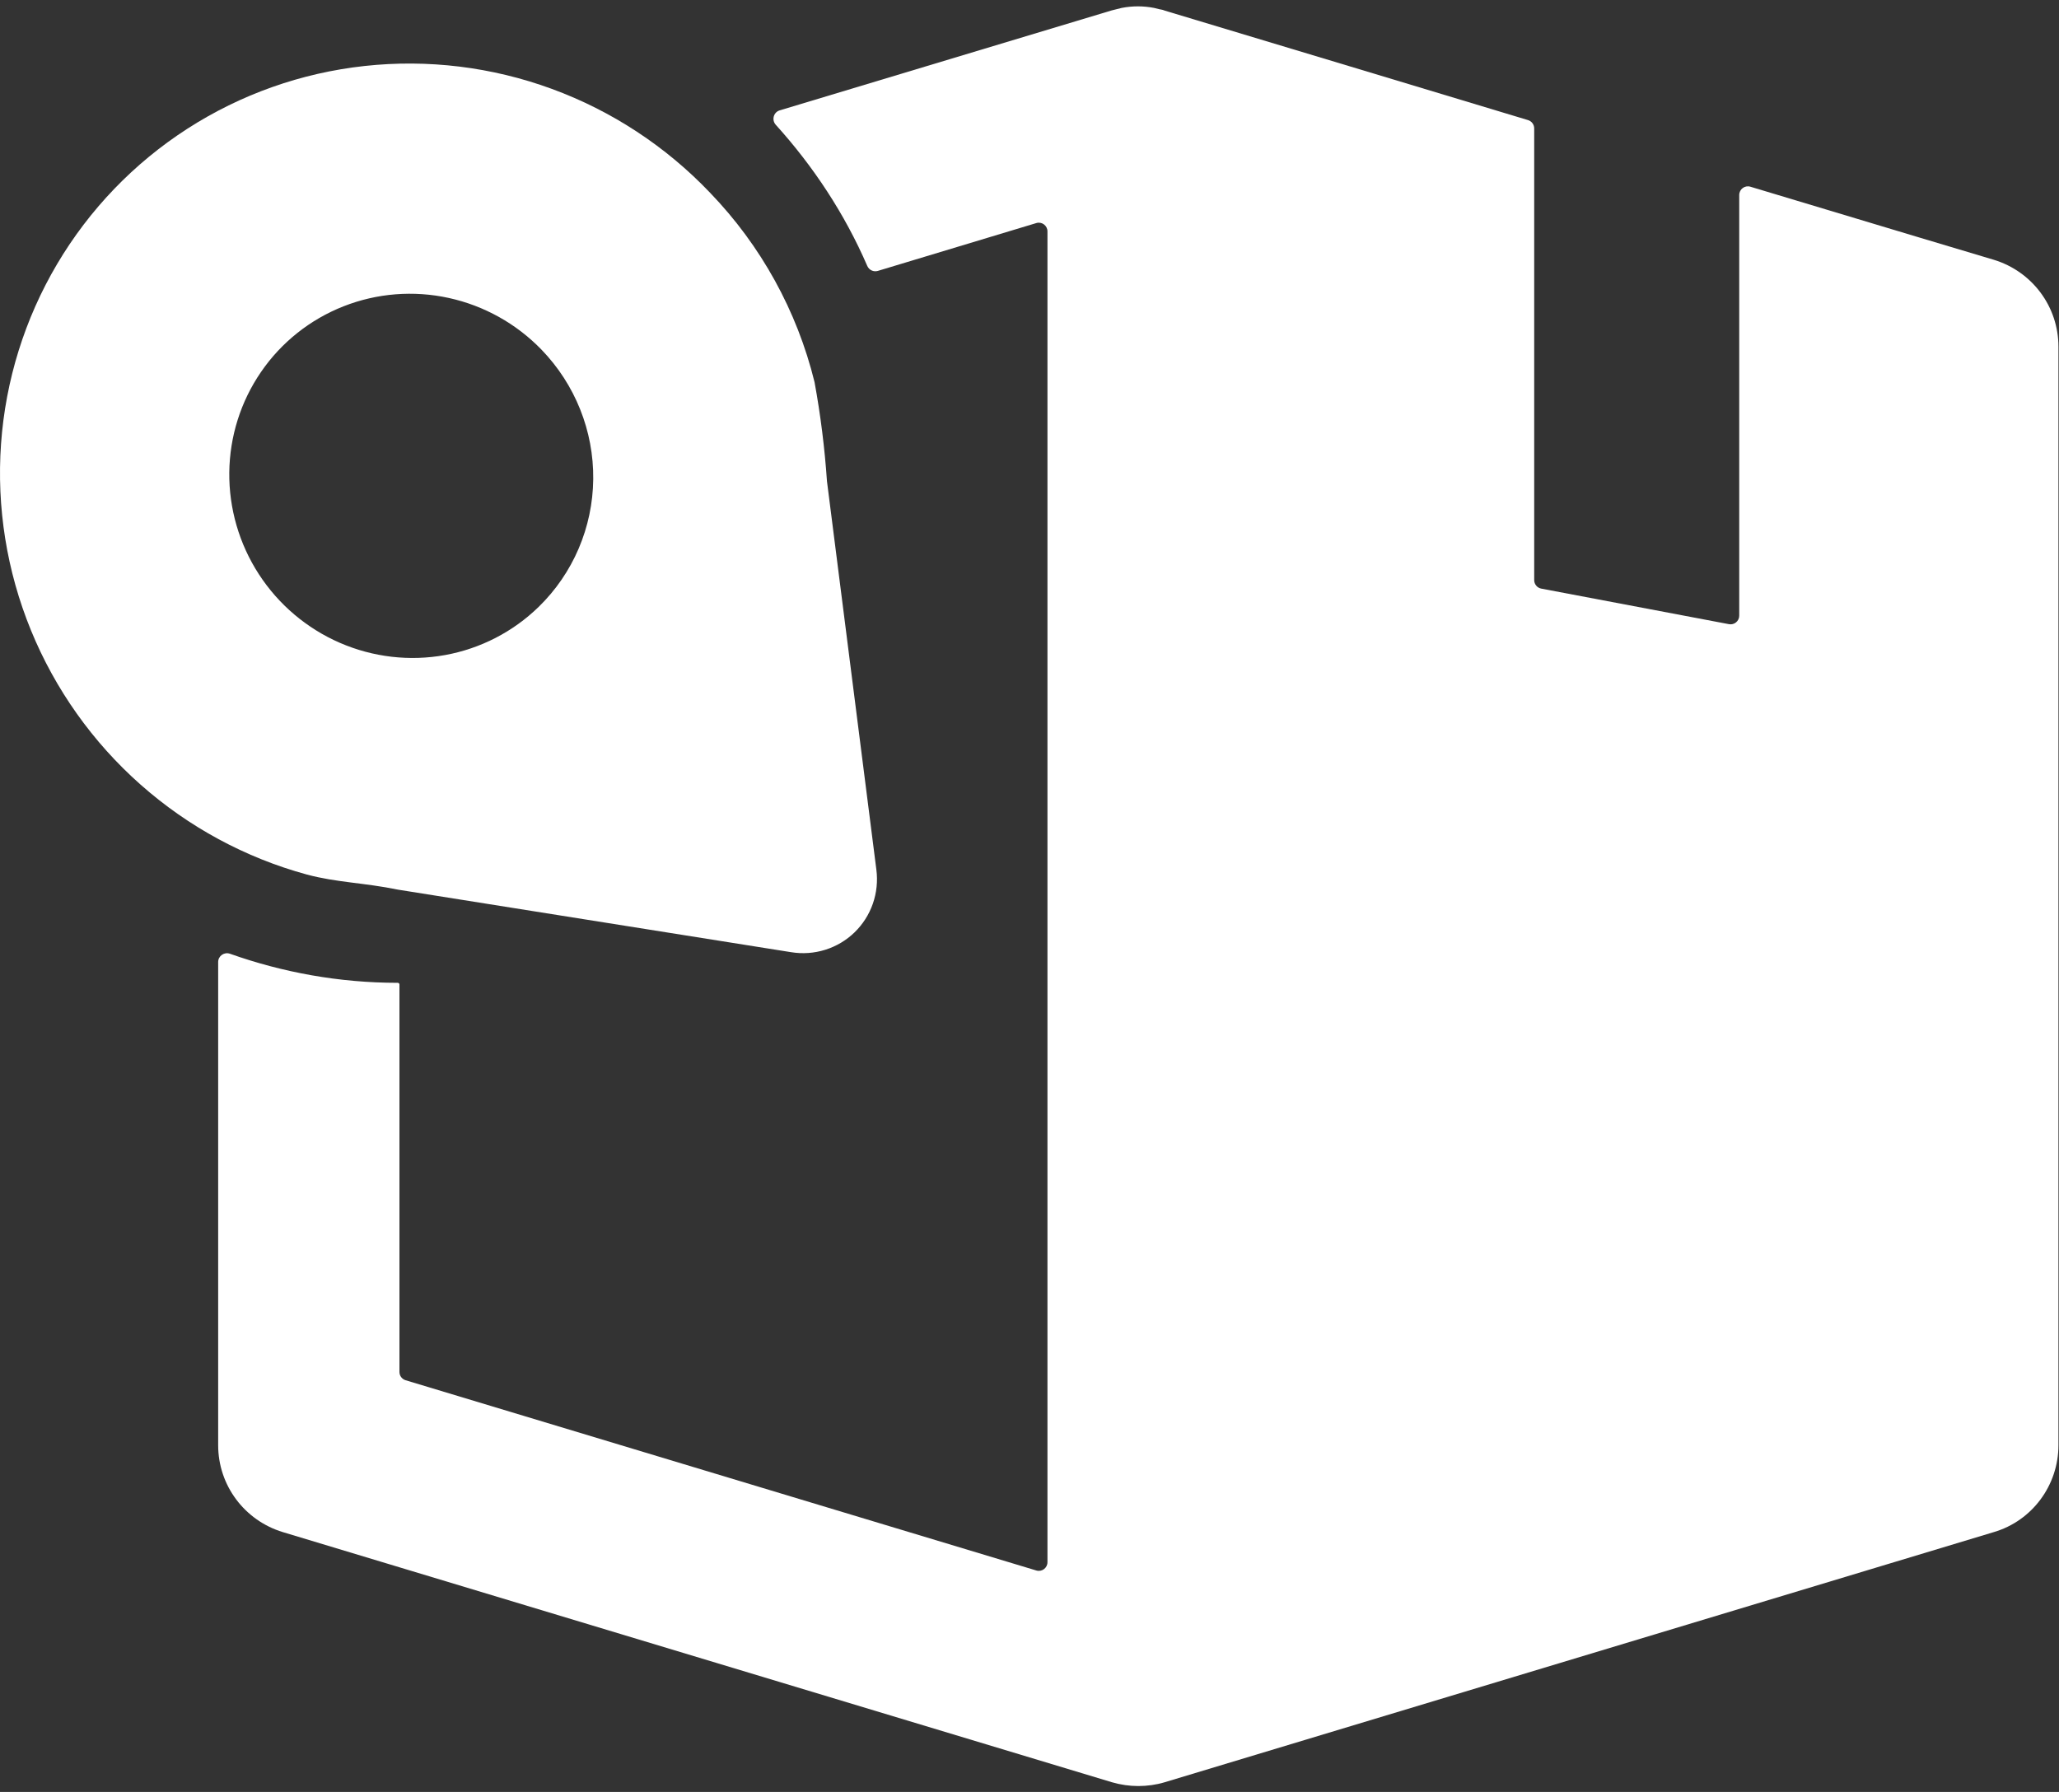 <svg width="162" height="141" viewBox="0 0 162 141" fill="none" xmlns="http://www.w3.org/2000/svg">
<rect x="0" y="0" width="162" height="141" fill="#333333" stroke="none"/>
<path d="M55.863 15.162C52.393 11.52 48.133 8.724 43.418 6.994C38.703 5.265 33.66 4.648 28.684 5.192C23.708 5.736 18.934 7.427 14.737 10.132C10.54 12.836 7.033 16.482 4.49 20.782C1.948 25.082 0.439 29.921 0.082 34.919C-0.274 39.917 0.531 44.939 2.434 49.591C4.338 54.243 7.288 58.4 11.055 61.734C14.821 65.069 19.301 67.493 24.144 68.814C26.499 69.445 28.677 69.458 31.31 70.002L62.242 74.923C63.141 75.07 64.06 75.006 64.926 74.735C65.792 74.465 66.582 73.996 67.233 73.366C67.883 72.735 68.378 71.96 68.676 71.103C68.974 70.246 69.068 69.329 68.951 68.426L65.064 37.856C64.886 35.244 64.559 32.644 64.087 30.067C62.712 24.466 59.873 19.321 55.863 15.162ZM42.387 47.748C40.365 49.718 37.799 51.04 35.014 51.544C32.23 52.049 29.352 51.714 26.744 50.583C24.137 49.451 21.919 47.573 20.369 45.186C18.82 42.8 18.009 40.012 18.04 37.177C18.071 34.342 18.941 31.585 20.543 29.258C22.143 26.93 24.402 25.135 27.032 24.101C29.663 23.066 32.547 22.839 35.319 23.447C38.092 24.055 40.628 25.471 42.607 27.516C45.254 30.252 46.717 33.917 46.675 37.709C46.634 41.502 45.092 45.111 42.387 47.748Z" fill="white"/>
<path d="M31.297 77.334C31.369 77.334 31.428 77.393 31.428 77.466V107.951C31.428 108.252 31.625 108.518 31.913 108.605L81.536 123.575C81.973 123.707 82.413 123.379 82.413 122.922V18.206C82.413 17.748 81.972 17.42 81.536 17.552L69.067 21.316C68.733 21.417 68.377 21.248 68.237 20.926C66.462 16.829 64.001 13.096 61.037 9.819C60.696 9.442 60.858 8.831 61.344 8.685L87.462 0.821C87.593 0.788 87.725 0.755 87.856 0.722C87.987 0.689 88.118 0.657 88.249 0.624C89.102 0.459 89.954 0.459 90.806 0.624C90.938 0.657 91.069 0.689 91.2 0.722C91.313 0.751 91.427 0.755 91.54 0.797C91.576 0.811 91.612 0.827 91.65 0.838L106.217 5.225L120.224 9.45C120.512 9.537 120.709 9.802 120.709 10.104V45.644C120.709 45.972 120.942 46.254 121.263 46.315L136.033 49.113C136.453 49.193 136.841 48.87 136.841 48.442V15.345C136.841 14.888 137.28 14.56 137.717 14.691L150.939 18.667L156.874 20.442C159.89 21.363 161.956 24.123 161.956 27.278V113.717C161.956 116.872 159.89 119.666 156.874 120.553L91.626 140.24C90.971 140.438 90.249 140.536 89.561 140.536C88.872 140.536 88.184 140.438 87.495 140.24L22.247 120.553C19.231 119.633 17.165 116.872 17.165 113.717V75.695C17.165 75.217 17.643 74.887 18.093 75.046C22.225 76.51 26.662 77.334 31.297 77.334Z" fill="white"/>
</svg>
